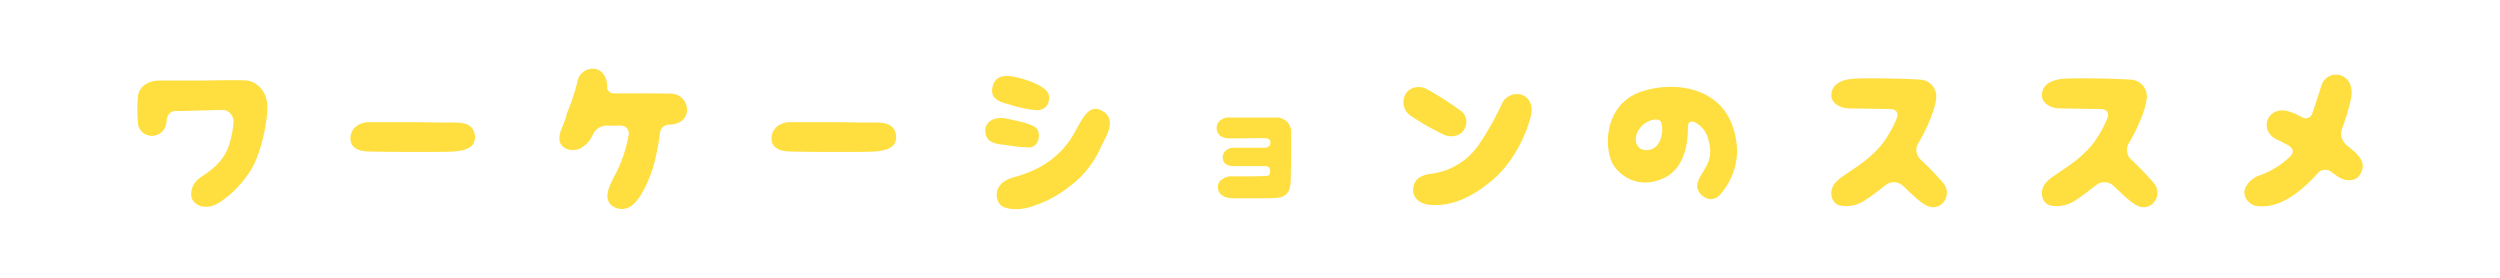 <svg xmlns="http://www.w3.org/2000/svg" viewBox="0 0 540 60"><defs><style>.cls-1{fill:#ffdf40;}.cls-2{fill:none;}</style></defs><g id="レイヤー_2" data-name="レイヤー 2"><g id="section_2-1"><path class="cls-1" d="M57.75,23.23c0,3.26-1.36,10-3.63,13.61-2.58,4.1-6.33,6.94-8,7.54a4,4,0,0,1-1.52.27,3.28,3.28,0,0,1-3-1.44c-.72-1.33-.19-3.64,1.7-4.89s5.2-3.37,6.29-7.39a20.08,20.08,0,0,0,.84-4.47,2.52,2.52,0,0,0-2.2-2.73L38.31,24S36.3,23.58,36,26a2.82,2.82,0,0,1-.08.61,3.11,3.11,0,0,1-2.88,2.72h0a3,3,0,0,1-3.22-2.46,29.93,29.93,0,0,1,0-6.14c.15-1.71,1.89-3.41,4.81-3.33.38,0,.91,0,1.67,0,1.48,0,3.6,0,5.88,0,2.57,0,5.23-.08,7.39-.08s3.33,0,3.86.08C55.59,17.74,57.79,19.79,57.75,23.23Z"/><path class="cls-1" d="M102.59,29.49a2.66,2.66,0,0,1-.6,1.89c-.95,1-2.77,1.29-4.4,1.37-1.1.07-5.91.07-8.22.07-6,0-8.76-.07-10-.11-3.19-.15-3.68-1.78-3.68-2.77,0-2,1.52-3.41,3.83-3.56.49,0,2.69,0,5.15,0,4.32,0,6.14,0,10,.08,1.71,0,2.88,0,3.26,0C100.24,26.46,102.44,26.8,102.59,29.49Z"/><path class="cls-1" d="M148.38,23.92c0,1.51-1.36,3-3.87,3a2,2,0,0,0-1.93,1.63,49.39,49.39,0,0,1-1.63,8c-1.7,4.93-3.45,7.28-4.89,8.11a3.46,3.46,0,0,1-4.32-.65c-1-1.44-.53-3.1.84-5.72a29.45,29.45,0,0,0,3.18-9,1.69,1.69,0,0,0-1.67-2.16c-1,0-2,.08-2.88,0A3.3,3.3,0,0,0,128,29.22a6.24,6.24,0,0,1-2.73,2.88c-2,.84-4.28-.07-4.43-1.93s1-2.92,1.59-5.65a47,47,0,0,0,2.24-6.63,3.38,3.38,0,0,1,3.9-3c1.59.22,2.58,2,2.58,3.67a1.38,1.38,0,0,0,1.44,1.6c4.13,0,10,0,12.2.07A3.46,3.46,0,0,1,148.38,23.92Z"/><path class="cls-1" d="M193.56,29.49a2.62,2.62,0,0,1-.61,1.89c-.94,1-2.76,1.29-4.39,1.37-1.1.07-5.91.07-8.23.07-6,0-8.75-.07-10-.11-3.19-.15-3.68-1.78-3.68-2.77,0-2,1.51-3.41,3.83-3.56.49,0,2.69,0,5.15,0,4.32,0,6.14,0,10,.08,1.71,0,2.88,0,3.26,0C191.21,26.46,193.41,26.8,193.56,29.49Z"/><path class="cls-1" d="M212.82,28.31c-.12-1.82,1.74-3.26,4.62-2.69,2.05.46,5.88,1.1,6.63,2.35s.27,3.91-1.89,3.87-3.79-.38-5.76-.61C213.88,30.93,212.93,30.13,212.82,28.31Zm1.59-9.62c.57-2.24,2.35-2.7,5.42-1.94s6.41,2.16,6.71,3.79-.53,3.3-2.69,3.26a26.37,26.37,0,0,1-6-1.29C215.32,21.91,213.84,21,214.41,18.69ZM216,44.16c-1.17-1.41-1.36-4.7,3-5.88s8.65-3.3,11.79-7.58c2.47-3.26,3.68-8.72,7.24-6.78s.57,5.95-.22,7.84a21.42,21.42,0,0,1-7,8.68,25,25,0,0,1-8.11,4.21C219.6,45.67,216.72,45.07,216,44.16Z"/><path class="cls-1" d="M278.81,38.36c0,2.2-.27,4.17-3.07,4.39-1,.08-2.39.08-4.36.08h-4.93c-2,0-3.26-.83-3.37-2.2a2,2,0,0,1,.49-1.59,3.69,3.69,0,0,1,2.84-.95h.8c1.82,0,4.47,0,6-.07,1.06,0,1.13-.42,1.13-1a1.15,1.15,0,0,0-.26-.87,1.12,1.12,0,0,0-.84-.26h-3.67c-1.4,0-2.62,0-3,0h0c-2,0-2.43-1-2.47-1.78a2,2,0,0,1,.5-1.44,2.56,2.56,0,0,1,1.93-.76h.11c.27,0,.72,0,1.25,0,.91,0,2,0,3.19,0,.79,0,1.51,0,2.12,0a1.37,1.37,0,0,0,.95-.38,1,1,0,0,0,.26-.64c0-.68-.3-1.06-1.4-1.06h-.07c-2.05,0-5.24.07-6.68.07h-.68c-1.63,0-2.61-.75-2.76-1.89a2.3,2.3,0,0,1,.53-1.82,2.93,2.93,0,0,1,2.38-.8c1.18,0,3.3,0,5.35,0h4.81a3.12,3.12,0,0,1,3,3.45c0,.91,0,2.66,0,4.51S278.81,37.18,278.81,38.36Z"/><path class="cls-1" d="M303.37,20.85c.45-1.52,2.58-2.85,5.08-1.48a69.71,69.71,0,0,1,7.31,4.74,3,3,0,0,1,.49,3.86c-.64,1.25-2.72,2-4.62,1a54.3,54.3,0,0,1-6.78-3.87A3.53,3.53,0,0,1,303.37,20.85ZM329,20.58c1.41.68,2.2,2.35,1.67,4.51s-2.84,9.29-8.53,14c-5.49,4.54-9.7,5.38-13,5.19-2.46-.15-4-1.48-3.9-3.45.11-1.74,1.21-3,3.94-3.3A14.75,14.75,0,0,0,319.59,31a61.46,61.46,0,0,0,4.7-8.33A3.6,3.6,0,0,1,329,20.58Z"/><path class="cls-1" d="M359.31,38.51c-6,2.69-10.19-1.25-11.18-3.56-1.89-4.44-.91-12.81,6.52-15.2,7.09-2.31,16.26-.8,19.33,6.82,3.3,8.34-1,13.87-2.5,15.54-2.16,2.27-5-.27-4.89-2,.27-3,4-4.58,2.43-9.85a5.69,5.69,0,0,0-2.88-3.83c-1.22-.53-1.6.23-1.56,1.29C364.58,30.55,364.05,36.35,359.31,38.51Zm-4.05-6.1c3.79.38,4.24-4.82,3.45-6.14-.65-1.06-3.87-.19-5,2.23C352.76,30.55,353.7,32.25,355.26,32.41Z"/><path class="cls-1" d="M419.05,44.35c-1.74.94-3.18.22-5.42-1.79-1-.9-1.9-1.78-2.77-2.57a2.84,2.84,0,0,0-3.41-.12c-1.78,1.37-3.26,2.54-4.4,3.23a7.11,7.11,0,0,1-5.8,1.25c-1.74-.53-2.57-3.38-.37-5.35,2-1.82,6.44-3.83,9.74-8a23.39,23.39,0,0,0,3.07-5.46c.49-1.14-.12-1.93-1.37-2-2.76,0-7.46-.12-8.75-.12-2.13,0-4-1.13-4-2.8,0-1.82,1.29-3.22,4.2-3.56s13.57,0,15.13.15a3.62,3.62,0,0,1,3.33,3.45c.08,1.63-1.13,5.57-3.79,10.12a2.81,2.81,0,0,0,.49,3.75,64.31,64.31,0,0,1,4.67,4.85A3.23,3.23,0,0,1,419.05,44.35Z"/><path class="cls-1" d="M464.53,44.35c-1.74.94-3.18.22-5.42-1.79-1-.9-1.89-1.78-2.76-2.57a2.86,2.86,0,0,0-3.42-.12c-1.78,1.37-3.26,2.54-4.39,3.23a7.12,7.12,0,0,1-5.8,1.25c-1.75-.53-2.58-3.38-.38-5.35,2-1.82,6.44-3.83,9.74-8a22.69,22.69,0,0,0,3.07-5.46c.49-1.14-.11-1.93-1.36-2-2.77,0-7.47-.12-8.76-.12-2.12,0-4-1.13-4-2.8,0-1.82,1.29-3.22,4.21-3.56s13.57,0,15.12.15a3.63,3.63,0,0,1,3.34,3.45c.07,1.63-1.14,5.57-3.79,10.12a2.8,2.8,0,0,0,.49,3.75,66,66,0,0,1,4.66,4.85A3.22,3.22,0,0,1,464.53,44.35Z"/><path class="cls-1" d="M509.94,37.41c-1,2.05-3.52,1.78-5.15.61-.34-.23-.69-.5-1-.72a2.21,2.21,0,0,0-3.33.3,7.48,7.48,0,0,1-.76.83c-5.08,5.27-8.95,6.37-11.9,6.11a3.13,3.13,0,0,1-3-2.92c-.08-1.25,1.29-3.07,3.22-3.72a18.22,18.22,0,0,0,6.63-4.09c1.48-1.44-.19-2.31-.76-2.62-.83-.45-1.44-.75-1.7-.87-2-.76-3-2.58-2.43-4.28s2.39-2.62,4.55-2a14.21,14.21,0,0,1,2.92,1.29,1.51,1.51,0,0,0,2.27-1c.84-2.35,1.48-4.54,1.9-5.72a3.28,3.28,0,0,1,4.28-2.31c1.37.53,2.65,1.93,2.16,4.93a46.93,46.93,0,0,1-2,6.7c-.26.69-.45,2.35,1.52,3.83C510,33.81,511,35.33,509.94,37.41Z"/><rect class="cls-2" width="540" height="60"/></g></g></svg>